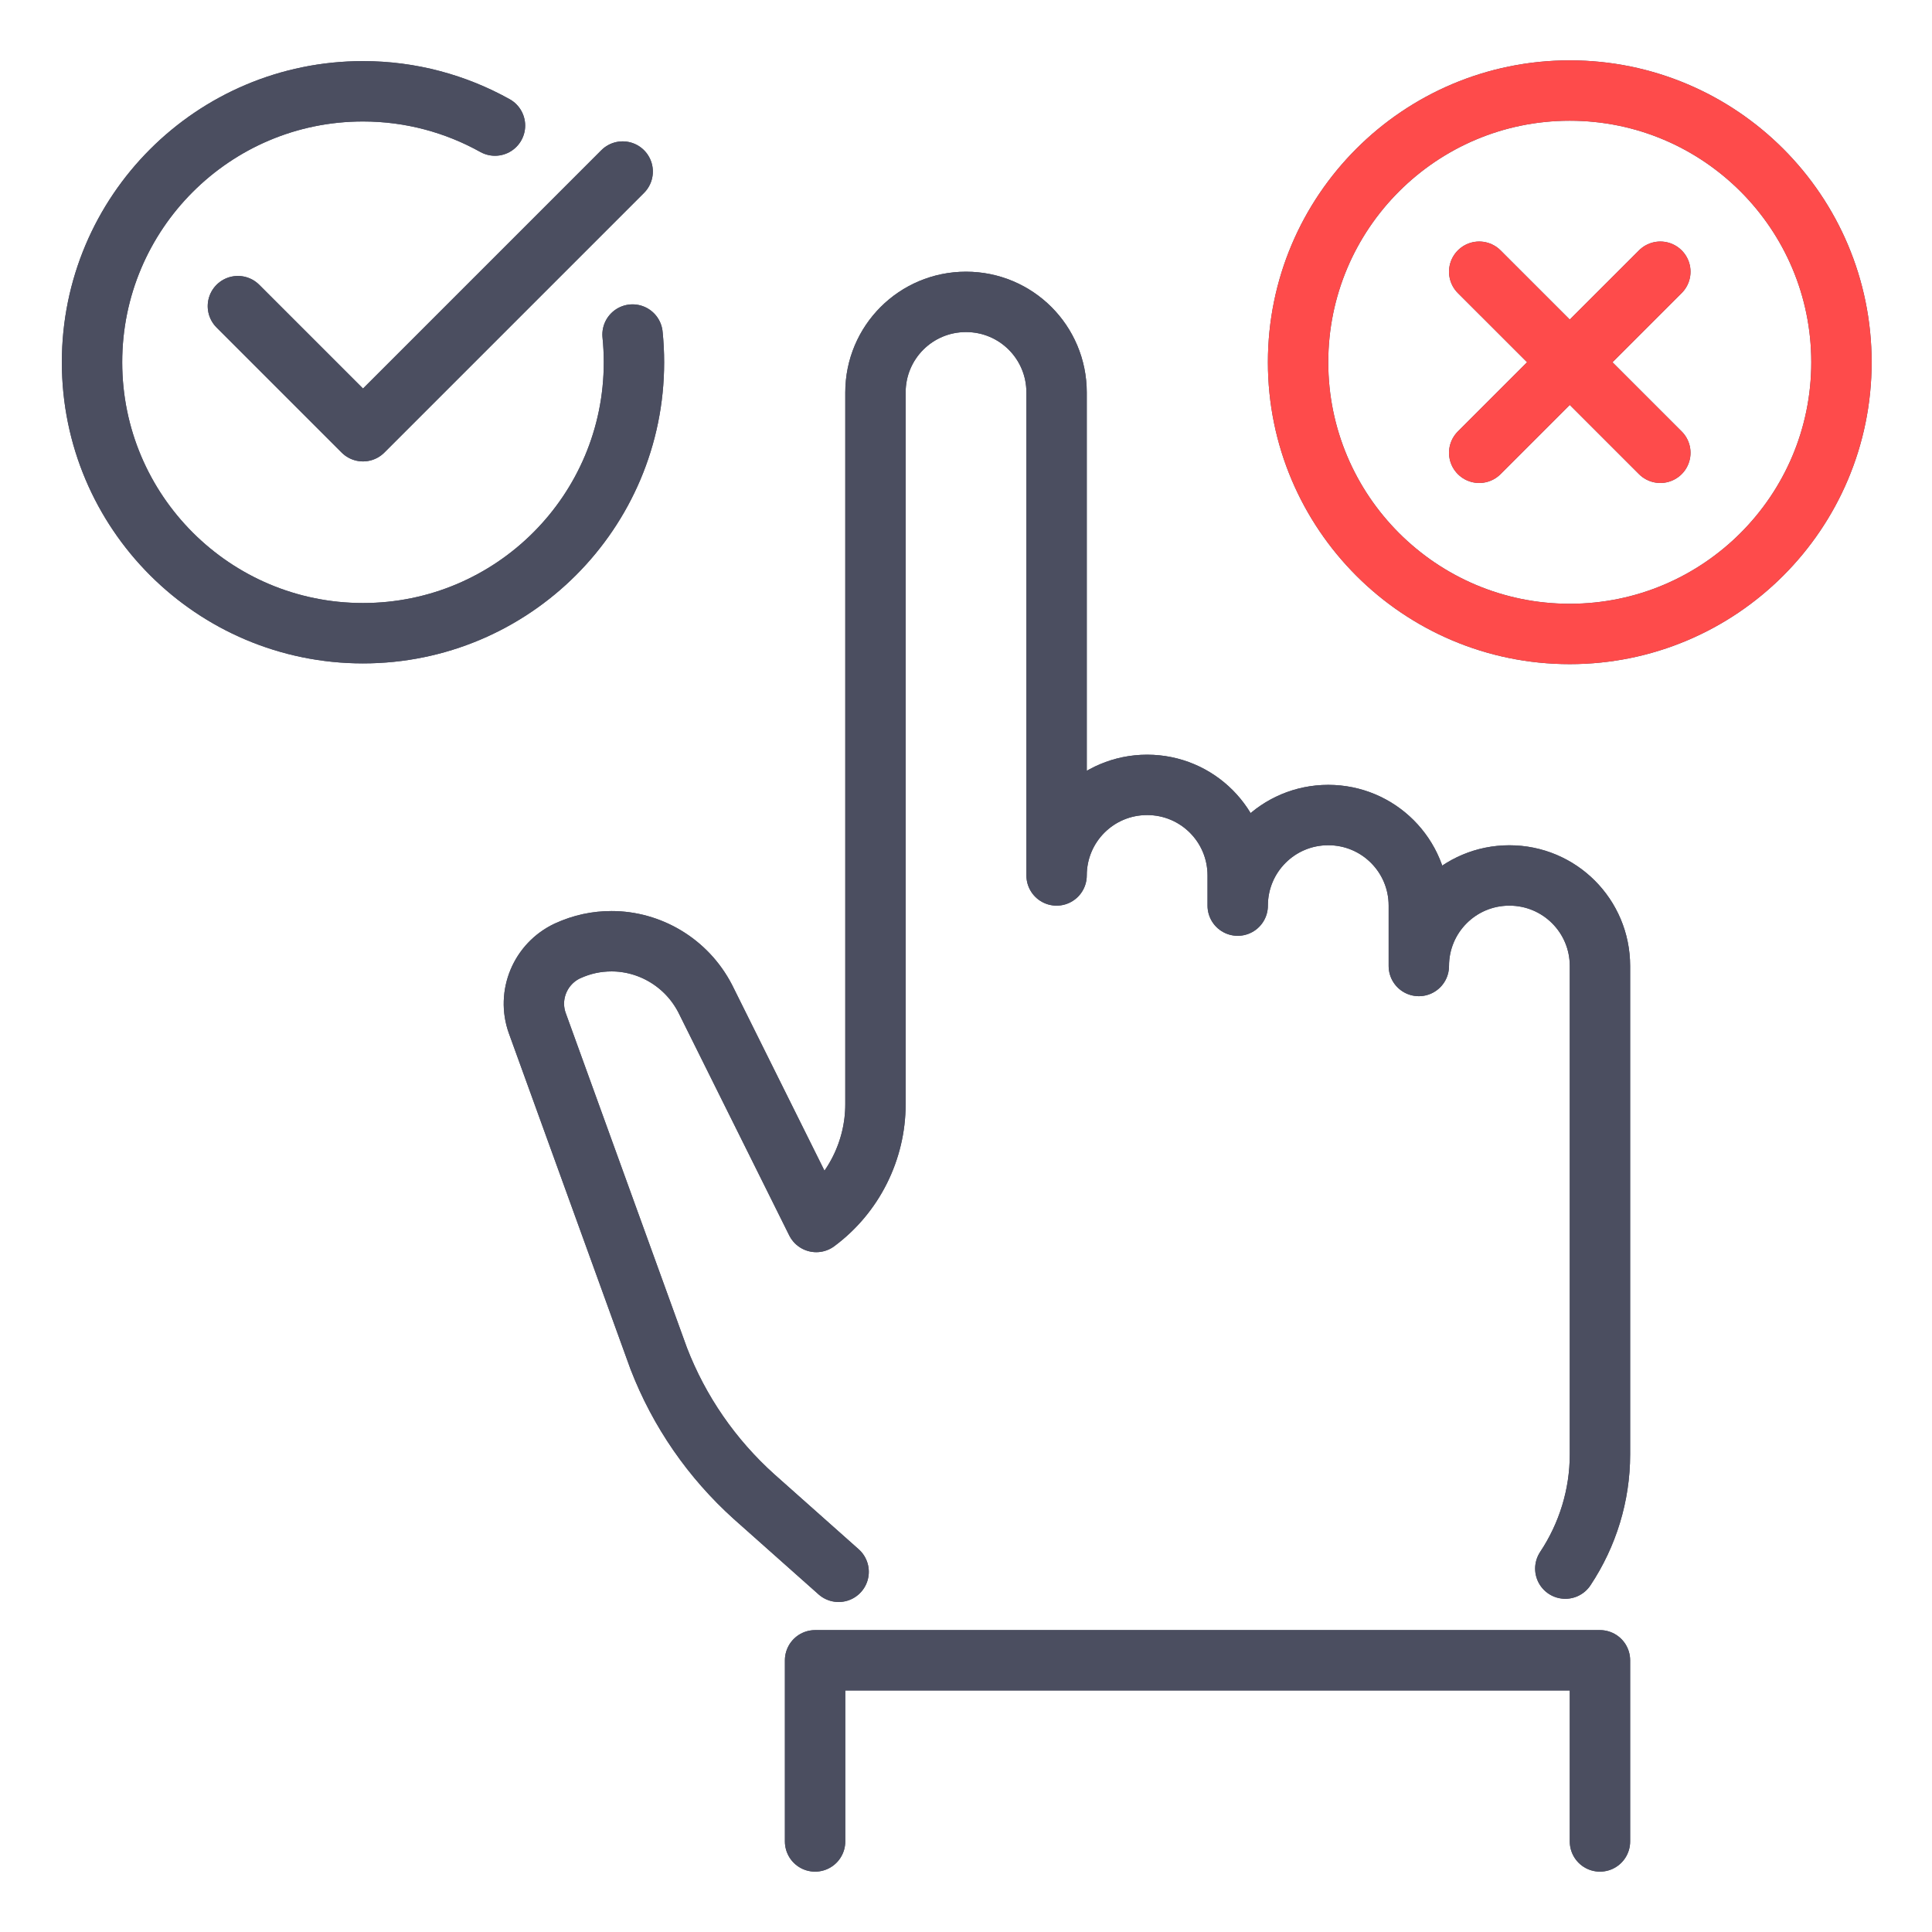 <svg width="44" height="44" viewBox="0 0 44 44" fill="none" xmlns="http://www.w3.org/2000/svg">
<path d="M19.099 35.797L17.174 34.086C16.212 33.22 15.469 32.148 15.002 30.938L12.238 23.306C12.004 22.66 12.307 21.945 12.925 21.656C13.255 21.505 13.585 21.436 13.929 21.436C14.795 21.436 15.634 21.919 16.06 22.742L18.59 27.83C19.443 27.198 19.938 26.194 19.938 25.149V8.938C19.938 7.796 20.859 6.875 22 6.875C23.142 6.875 24.063 7.796 24.063 8.938V19.938C24.063 18.796 24.984 17.875 26.125 17.875C27.267 17.875 28.188 18.796 28.188 19.938V20.625C28.188 19.484 29.109 18.562 30.25 18.562C31.392 18.562 32.313 19.484 32.313 20.625V22C32.313 20.859 33.234 19.938 34.375 19.938C35.517 19.938 36.438 20.859 36.438 22V33.124C36.438 34.052 36.159 34.957 35.649 35.724" stroke="#4B4E60" stroke-width="1.375" stroke-miterlimit="10" stroke-linecap="round" stroke-linejoin="round"/>
<path d="M18.563 41.938V37.812H36.438V41.938" stroke="#4B4E60" stroke-width="1.375" stroke-miterlimit="10" stroke-linecap="round" stroke-linejoin="round"/>
<path d="M14.406 7.619C14.427 7.825 14.438 8.037 14.438 8.25C14.438 11.659 11.675 14.421 8.267 14.421C4.858 14.421 2.096 11.659 2.096 8.25C2.096 4.841 4.859 2.079 8.267 2.079C9.357 2.079 10.383 2.364 11.273 2.86" stroke="#4B4E60" stroke-width="1.375" stroke-miterlimit="10" stroke-linecap="round" stroke-linejoin="round"/>
<path d="M14.181 3.907L8.267 9.821L5.418 6.972" stroke="#4B4E60" stroke-width="1.375" stroke-miterlimit="10" stroke-linecap="round" stroke-linejoin="round"/>
<path d="M35.75 14.438C39.167 14.438 41.938 11.667 41.938 8.25C41.938 4.833 39.167 2.062 35.75 2.062C32.333 2.062 29.563 4.833 29.563 8.25C29.563 11.667 32.333 14.438 35.75 14.438Z" stroke="#4B4E60" stroke-width="1.375" stroke-miterlimit="10"/>
<path d="M37.813 10.312L33.688 6.188" stroke="#4B4E60" stroke-width="1.375" stroke-miterlimit="10" stroke-linecap="round" stroke-linejoin="round"/>
<path d="M37.813 6.188L33.688 10.312" stroke="#4B4E60" stroke-width="1.375" stroke-miterlimit="10" stroke-linecap="round" stroke-linejoin="round"/>
<path d="M19.099 35.797L17.174 34.086C16.212 33.22 15.469 32.148 15.002 30.938L12.238 23.306C12.004 22.66 12.307 21.945 12.925 21.656C13.255 21.505 13.585 21.436 13.929 21.436C14.795 21.436 15.634 21.919 16.06 22.742L18.59 27.83C19.443 27.198 19.938 26.194 19.938 25.149V8.938C19.938 7.796 20.859 6.875 22 6.875C23.142 6.875 24.063 7.796 24.063 8.938V19.938C24.063 18.796 24.984 17.875 26.125 17.875C27.267 17.875 28.188 18.796 28.188 19.938V20.625C28.188 19.484 29.109 18.562 30.25 18.562C31.392 18.562 32.313 19.484 32.313 20.625V22C32.313 20.859 33.234 19.938 34.375 19.938C35.517 19.938 36.438 20.859 36.438 22V33.124C36.438 34.052 36.159 34.957 35.649 35.724" stroke="#4B4E60" stroke-width="1.375" stroke-miterlimit="10" stroke-linecap="round" stroke-linejoin="round"/>
<path d="M18.563 41.938V37.812H36.438V41.938" stroke="#4B4E60" stroke-width="1.375" stroke-miterlimit="10" stroke-linecap="round" stroke-linejoin="round"/>
<path d="M14.406 7.619C14.427 7.825 14.438 8.037 14.438 8.25C14.438 11.659 11.675 14.421 8.267 14.421C4.858 14.421 2.096 11.659 2.096 8.25C2.096 4.841 4.859 2.079 8.267 2.079C9.357 2.079 10.383 2.364 11.273 2.86" stroke="#4B4E60" stroke-width="1.375" stroke-miterlimit="10" stroke-linecap="round" stroke-linejoin="round"/>
<path d="M14.181 3.907L8.267 9.821L5.418 6.972" stroke="#4B4E60" stroke-width="1.375" stroke-miterlimit="10" stroke-linecap="round" stroke-linejoin="round"/>
<path d="M35.75 14.438C39.167 14.438 41.938 11.667 41.938 8.25C41.938 4.833 39.167 2.062 35.75 2.062C32.333 2.062 29.563 4.833 29.563 8.25C29.563 11.667 32.333 14.438 35.75 14.438Z" stroke="#FE4B4B" stroke-width="1.375" stroke-miterlimit="10" stroke-linecap="round" stroke-linejoin="round"/>
<path d="M37.813 10.312L33.688 6.188" stroke="#FE4B4B" stroke-width="1.375" stroke-miterlimit="10" stroke-linecap="round" stroke-linejoin="round"/>
<path d="M37.813 6.188L33.688 10.312" stroke="#FE4B4B" stroke-width="1.375" stroke-miterlimit="10" stroke-linecap="round" stroke-linejoin="round"/>
</svg>
